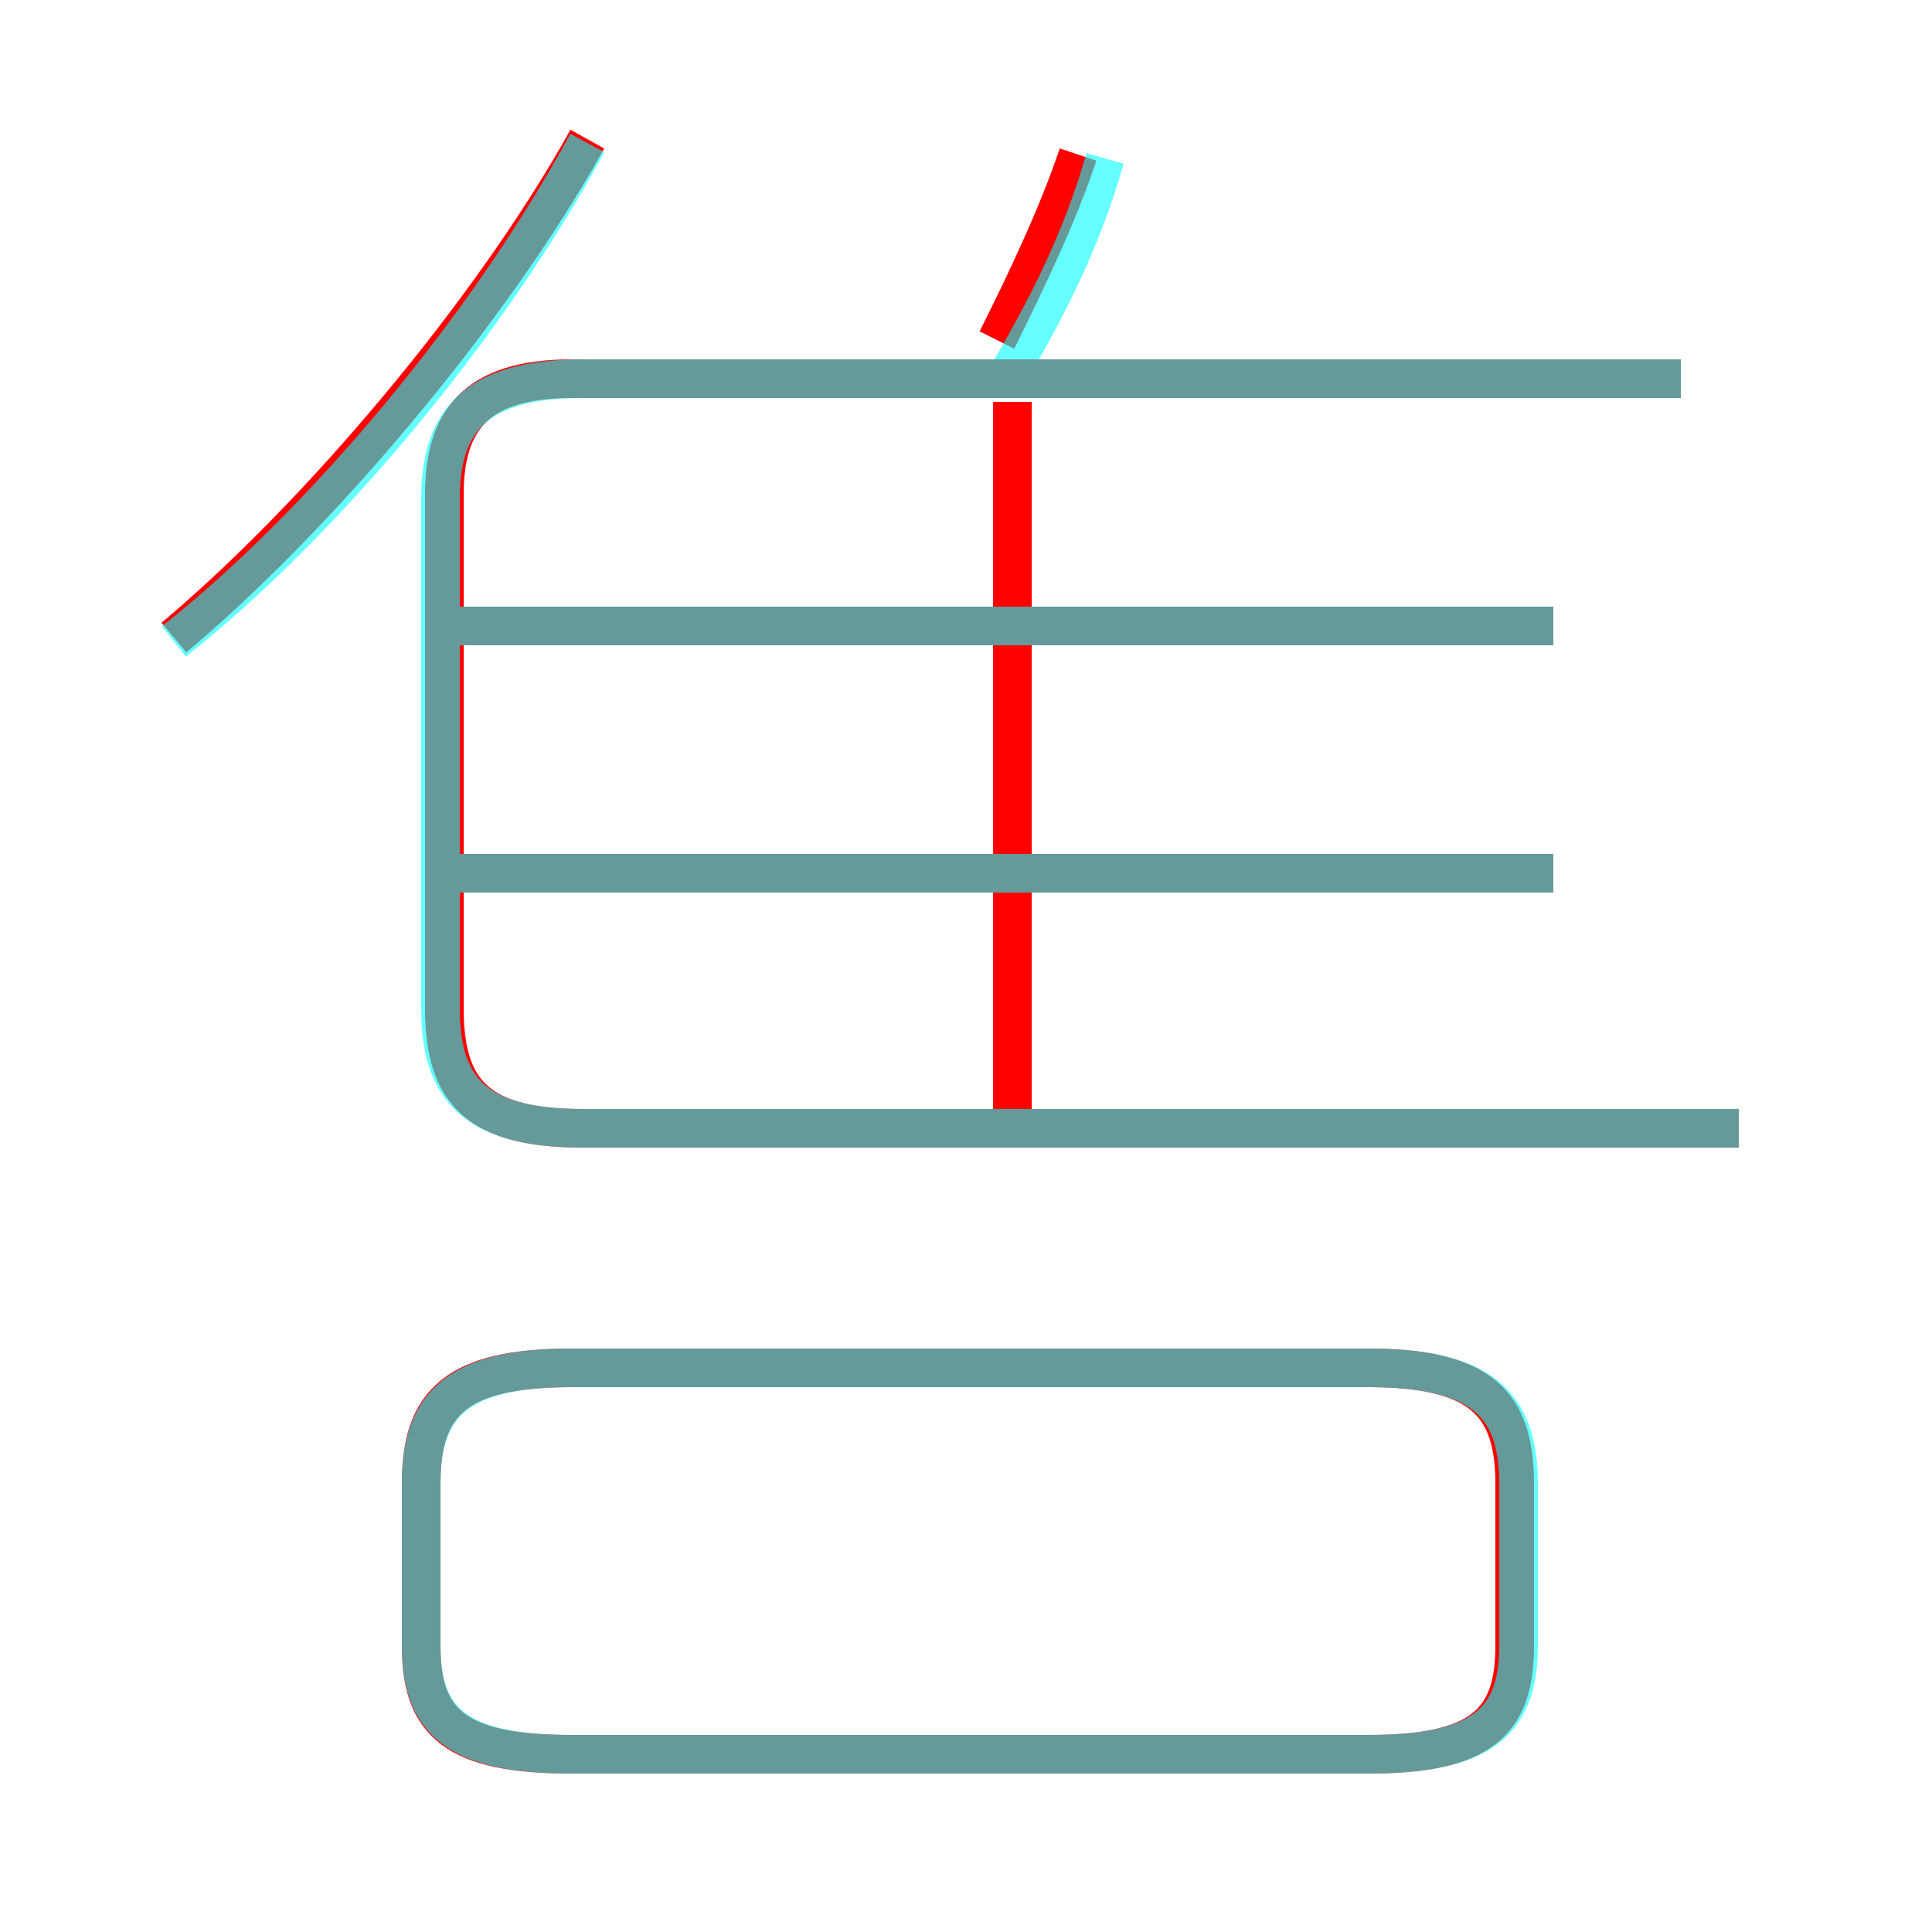 <?xml version='1.0' encoding='utf8'?>
<svg viewBox="0.0 -6.0 50.0 50.0" version="1.1" xmlns="http://www.w3.org/2000/svg">
<rect x="0.0" y="-6.0" width="50.0" height="50.0" fill="#333333" stroke="none"/>
<rect x="-1000" y="-1000" width="2000" height="2000" stroke="white" fill="white"/>
<g style="fill:none;stroke:rgba(255, 0, 0, 1);  stroke-width:1"><path d="M 45.0 -14.8 L 15.1 -14.8 C 12.4 -14.8 11.5 -15.7 11.5 -17.9 L 11.5 -31.2 C 11.5 -33.1 12.3 -34.2 14.8 -34.2 L 43.5 -34.2 M 14.8 1.4 L 35.4 1.4 C 38.3 1.4 39.2 0.6 39.2 -1.4 L 39.2 -5.6 C 39.2 -7.7 38.3 -8.6 35.4 -8.6 L 14.8 -8.6 C 11.8 -8.6 10.9 -7.7 10.9 -5.6 L 10.9 -1.4 C 10.9 0.6 11.8 1.4 14.8 1.4 Z M 4.5 -27.5 C 8.2 -30.6 12.7 -35.9 15.2 -40.4 M 40.2 -21.4 L 11.8 -21.4 M 26.2 -14.9 L 26.2 -33.6 M 40.2 -27.8 L 11.8 -27.8 M 25.8 -35.2 C 26.6 -36.8 27.4 -38.5 27.9 -40.0" transform="translate(0.0 38.0)" />
</g>
<g style="fill:none;stroke:rgba(0, 255, 255, 0.6);  stroke-width:1">
<path d="M 4.5 -27.4 C 8.3 -30.4 12.6 -35.5 15.2 -40.3 M 14.8 1.4 L 35.4 1.4 C 38.3 1.4 39.3 0.6 39.3 -1.4 L 39.3 -5.6 C 39.3 -7.7 38.3 -8.6 35.4 -8.6 L 14.8 -8.6 C 11.9 -8.6 10.9 -7.7 10.9 -5.6 L 10.9 -1.4 C 10.9 0.6 11.9 1.4 14.8 1.4 Z M 40.2 -21.4 L 11.8 -21.4 M 45.0 -14.8 L 15.1 -14.8 C 12.3 -14.8 11.4 -15.8 11.4 -17.9 L 11.4 -31.1 C 11.4 -33.1 12.3 -34.2 15.1 -34.2 L 43.5 -34.2 M 40.2 -27.8 L 11.8 -27.8 M 25.9 -34.0 C 27.1 -36.0 28.0 -37.8 28.6 -39.9" transform="translate(0.0 38.0)" />
</g>
</svg>